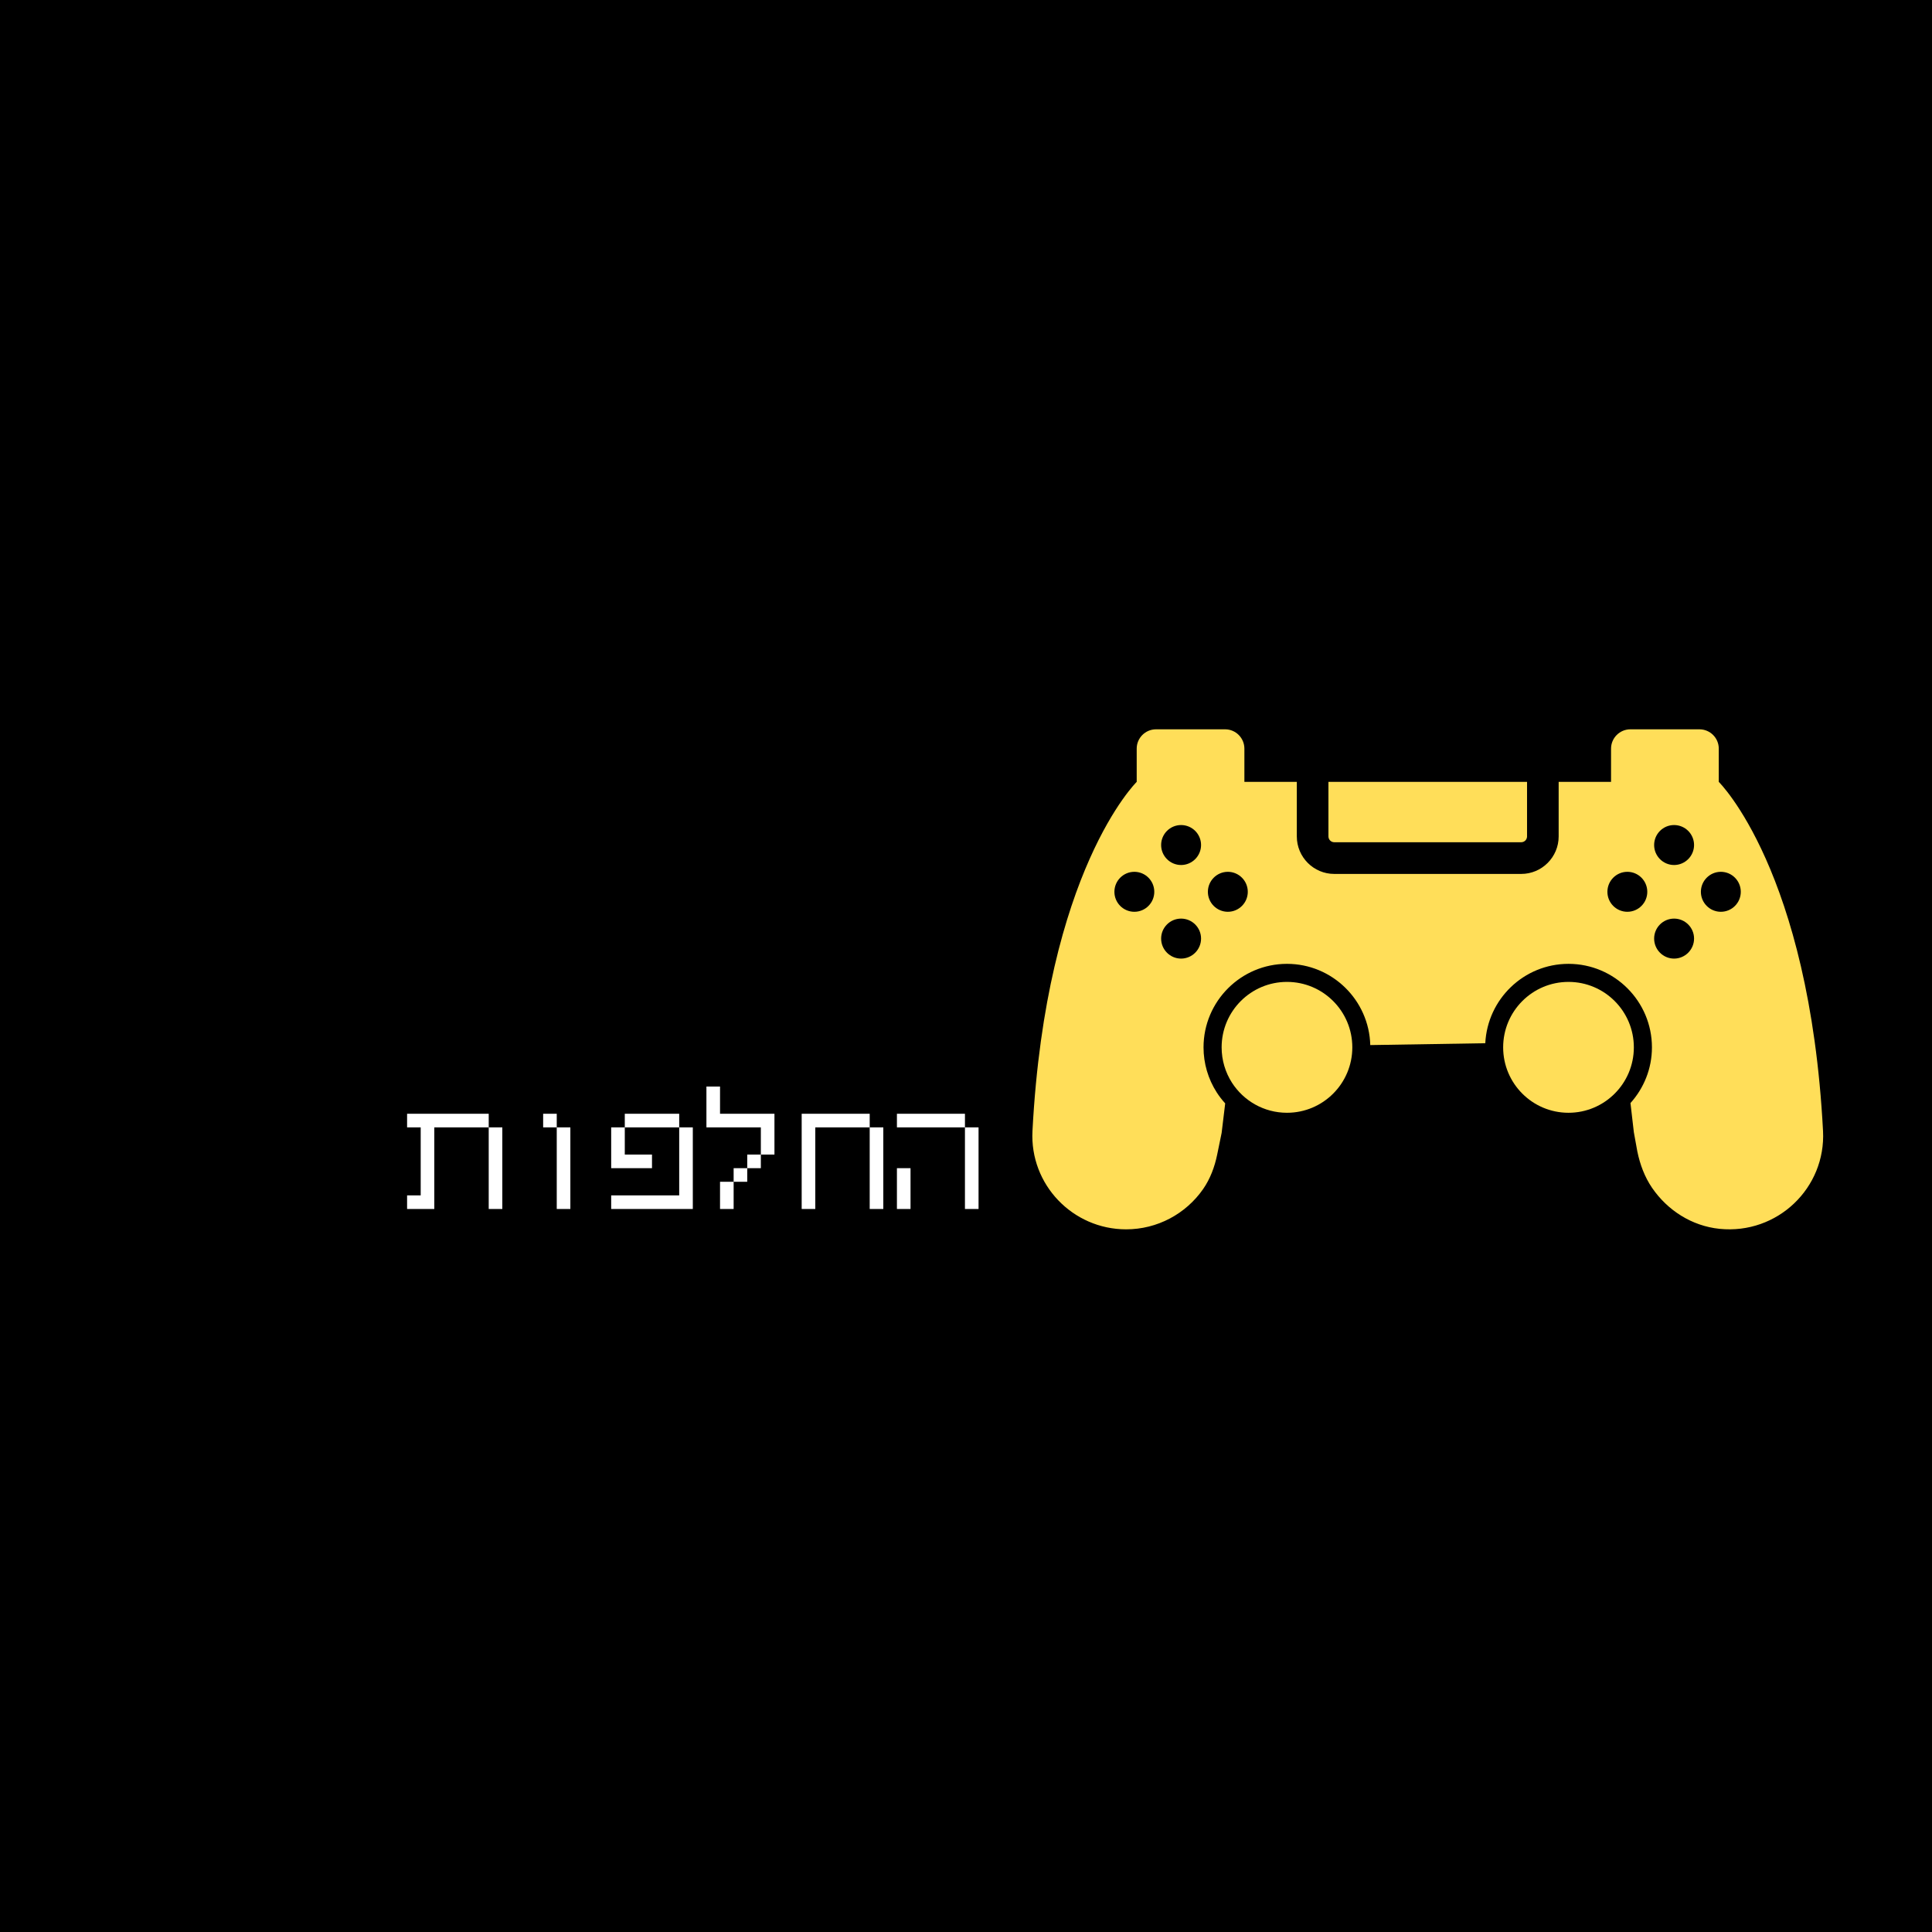 <?xml version="1.0" encoding="UTF-8"?>
<svg xmlns="http://www.w3.org/2000/svg" xmlns:xlink="http://www.w3.org/1999/xlink" width="375pt" height="375pt" viewBox="0 0 375 375" version="1.2">
<defs>
<g>
<symbol overflow="visible" id="glyph0-0">
<path style="stroke:none;" d="M 15.844 5.281 L 15.844 -23.766 L 2.641 -23.766 L 2.641 5.281 Z M 0 7.922 L 0 -26.406 L 18.484 -26.406 L 18.484 7.922 Z M 0 7.922 "/>
</symbol>
<symbol overflow="visible" id="glyph0-1">
<path style="stroke:none;" d="M 15.844 0 L 15.844 -15.844 L 18.484 -15.844 L 18.484 0 Z M 0 0 L 0 -2.641 L 2.641 -2.641 L 2.641 -15.844 L 0 -15.844 L 0 -18.484 L 15.844 -18.484 L 15.844 -15.844 L 5.281 -15.844 L 5.281 0 Z M 0 0 "/>
</symbol>
<symbol overflow="visible" id="glyph0-2">
<path style="stroke:none;" d="M 10.562 0 L 10.562 -15.844 L 13.203 -15.844 L 13.203 0 Z M 7.922 -15.844 L 7.922 -18.484 L 10.562 -18.484 L 10.562 -15.844 Z M 7.922 -15.844 "/>
</symbol>
<symbol overflow="visible" id="glyph0-3">
<path style="stroke:none;" d="M 2.641 -7.922 L 2.641 -15.844 L 5.281 -15.844 L 5.281 -10.562 L 10.562 -10.562 L 10.562 -7.922 Z M 2.641 0 L 2.641 -2.641 L 15.844 -2.641 L 15.844 -15.844 L 18.484 -15.844 L 18.484 0 Z M 5.281 -15.844 L 5.281 -18.484 L 15.844 -18.484 L 15.844 -15.844 Z M 5.281 -15.844 "/>
</symbol>
<symbol overflow="visible" id="glyph0-4">
<path style="stroke:none;" d="M 5.281 0 L 5.281 -5.281 L 7.922 -5.281 L 7.922 0 Z M 7.922 -5.281 L 7.922 -7.922 L 10.562 -7.922 L 10.562 -5.281 Z M 10.562 -7.922 L 10.562 -10.562 L 13.203 -10.562 L 13.203 -7.922 Z M 13.203 -10.562 L 13.203 -15.844 L 2.641 -15.844 L 2.641 -23.766 L 5.281 -23.766 L 5.281 -18.484 L 15.844 -18.484 L 15.844 -10.562 Z M 13.203 -10.562 "/>
</symbol>
<symbol overflow="visible" id="glyph0-5">
<path style="stroke:none;" d="M 15.844 0 L 15.844 -15.844 L 18.484 -15.844 L 18.484 0 Z M 2.641 0 L 2.641 -18.484 L 15.844 -18.484 L 15.844 -15.844 L 5.281 -15.844 L 5.281 0 Z M 2.641 0 "/>
</symbol>
<symbol overflow="visible" id="glyph0-6">
<path style="stroke:none;" d="M 2.641 0 L 2.641 -7.922 L 5.281 -7.922 L 5.281 0 Z M 15.844 0 L 15.844 -15.844 L 18.484 -15.844 L 18.484 0 Z M 2.641 -15.844 L 2.641 -18.484 L 15.844 -18.484 L 15.844 -15.844 Z M 2.641 -15.844 "/>
</symbol>
</g>
</defs>
<g id="surface1">
<rect x="0" y="0" width="375" height="375" style="fill:rgb(100%,100%,100%);fill-opacity:1;stroke:none;"/>
<rect x="0" y="0" width="375" height="375" style="fill:rgb(0%,0%,0%);fill-opacity:1;stroke:none;"/>
<g style="fill:rgb(100%,100%,100%);fill-opacity:1;">
  <use xlink:href="#glyph0-1" x="79.016" y="234.664"/>
</g>
<g style="fill:rgb(100%,100%,100%);fill-opacity:1;">
  <use xlink:href="#glyph0-2" x="97.503" y="234.664"/>
</g>
<g style="fill:rgb(100%,100%,100%);fill-opacity:1;">
  <use xlink:href="#glyph0-3" x="115.99" y="234.664"/>
</g>
<g style="fill:rgb(100%,100%,100%);fill-opacity:1;">
  <use xlink:href="#glyph0-4" x="134.477" y="234.664"/>
</g>
<g style="fill:rgb(100%,100%,100%);fill-opacity:1;">
  <use xlink:href="#glyph0-5" x="152.965" y="234.664"/>
</g>
<g style="fill:rgb(100%,100%,100%);fill-opacity:1;">
  <use xlink:href="#glyph0-6" x="171.452" y="234.664"/>
</g>
<path style=" stroke:none;fill-rule:nonzero;fill:rgb(100%,87.059%,34.9%);fill-opacity:1;" d="M 258.973 163.477 L 295.273 163.477 C 295.891 163.477 296.398 162.969 296.398 162.352 L 296.398 151.762 L 257.848 151.762 L 257.848 162.352 C 257.848 162.969 258.355 163.477 258.973 163.477 "/>
<path style=" stroke:none;fill-rule:nonzero;fill:rgb(100%,87.059%,34.9%);fill-opacity:1;" d="M 262.484 203.293 C 262.484 210.301 256.805 215.988 249.801 215.988 C 245.32 215.988 241.375 213.656 239.117 210.141 C 237.855 208.164 237.117 205.809 237.117 203.293 C 237.117 196.273 242.797 190.586 249.801 190.586 C 256.805 190.586 262.484 196.273 262.484 203.293 "/>
<path style=" stroke:none;fill-rule:nonzero;fill:rgb(100%,87.059%,34.9%);fill-opacity:1;" d="M 317.129 203.293 C 317.129 210.301 311.449 215.988 304.445 215.988 C 297.441 215.988 291.762 210.301 291.762 203.293 C 291.762 196.273 297.441 190.586 304.445 190.586 C 311.449 190.586 317.129 196.273 317.129 203.293 "/>
<path style=" stroke:none;fill-rule:nonzero;fill:rgb(100%,87.059%,34.9%);fill-opacity:1;" d="M 334.016 176.977 C 331.879 176.977 330.141 175.238 330.141 173.102 C 330.141 170.961 331.879 169.219 334.016 169.219 C 336.152 169.219 337.887 170.961 337.887 173.102 C 337.887 175.238 336.152 176.977 334.016 176.977 Z M 324.938 167.898 C 322.801 167.898 321.066 166.152 321.066 164.016 C 321.066 161.875 322.801 160.141 324.938 160.141 C 327.074 160.141 328.816 161.875 328.816 164.016 C 328.816 166.152 327.074 167.898 324.938 167.898 Z M 324.938 186.062 C 322.801 186.062 321.066 184.316 321.066 182.176 C 321.066 180.039 322.801 178.301 324.938 178.301 C 327.074 178.301 328.816 180.039 328.816 182.176 C 328.816 184.316 327.074 186.062 324.938 186.062 Z M 315.867 176.977 C 313.73 176.977 311.996 175.238 311.996 173.102 C 311.996 170.961 313.73 169.219 315.867 169.219 C 318.004 169.219 319.738 170.961 319.738 173.102 C 319.738 175.238 318.004 176.977 315.867 176.977 Z M 238.324 176.977 C 236.188 176.977 234.449 175.238 234.449 173.102 C 234.449 170.961 236.188 169.219 238.324 169.219 C 240.457 169.219 242.195 170.961 242.195 173.102 C 242.195 175.238 240.457 176.977 238.324 176.977 Z M 229.246 167.898 C 227.109 167.898 225.375 166.152 225.375 164.016 C 225.375 161.875 227.109 160.141 229.246 160.141 C 231.383 160.141 233.125 161.875 233.125 164.016 C 233.125 166.152 231.383 167.898 229.246 167.898 Z M 229.246 186.062 C 227.109 186.062 225.375 184.316 225.375 182.176 C 225.375 180.039 227.109 178.301 229.246 178.301 C 231.383 178.301 233.125 180.039 233.125 182.176 C 233.125 184.316 231.383 186.062 229.246 186.062 Z M 220.176 176.977 C 218.039 176.977 216.305 175.238 216.305 173.102 C 216.305 170.961 218.039 169.219 220.176 169.219 C 222.312 169.219 224.047 170.961 224.047 173.102 C 224.047 175.238 222.312 176.977 220.176 176.977 Z M 353.848 219.516 C 351.195 168.977 333.613 151.762 333.613 151.762 L 333.613 145.312 C 333.613 143.238 331.934 141.559 329.852 141.559 L 316.461 141.559 C 314.391 141.559 312.703 143.238 312.703 145.312 L 312.703 151.762 L 302.535 151.762 L 302.535 162.352 C 302.535 166.363 299.273 169.629 295.273 169.629 L 258.973 169.629 C 254.973 169.629 251.711 166.363 251.711 162.352 L 251.711 151.762 L 241.535 151.762 L 241.535 145.312 C 241.535 143.238 239.855 141.559 237.785 141.559 L 224.387 141.559 C 222.312 141.559 220.633 143.238 220.633 145.312 L 220.633 151.762 C 220.633 151.762 203.051 168.977 200.402 219.516 C 199.855 229.906 208.191 238.613 218.586 238.613 C 224.637 238.613 230.168 235.613 233.52 230.805 C 234.902 228.812 235.762 226.504 236.25 224.125 L 237.117 219.902 L 237.809 214.168 C 237.215 213.512 236.66 212.805 236.168 212.039 C 234.492 209.426 233.605 206.402 233.605 203.293 C 233.605 194.352 240.867 187.082 249.801 187.082 C 258.582 187.082 265.738 194.117 265.969 202.848 L 288.293 202.488 C 288.719 193.918 295.785 187.082 304.445 187.082 C 313.371 187.082 320.641 194.352 320.641 203.293 C 320.641 207.449 319.051 211.234 316.473 214.105 L 317.129 219.766 L 317.805 223.496 C 318.32 226.004 319.219 228.441 320.664 230.555 C 323.66 234.922 328.367 237.961 333.758 238.516 C 345.02 239.656 354.426 230.539 353.848 219.516 "/>
</g>
</svg>
